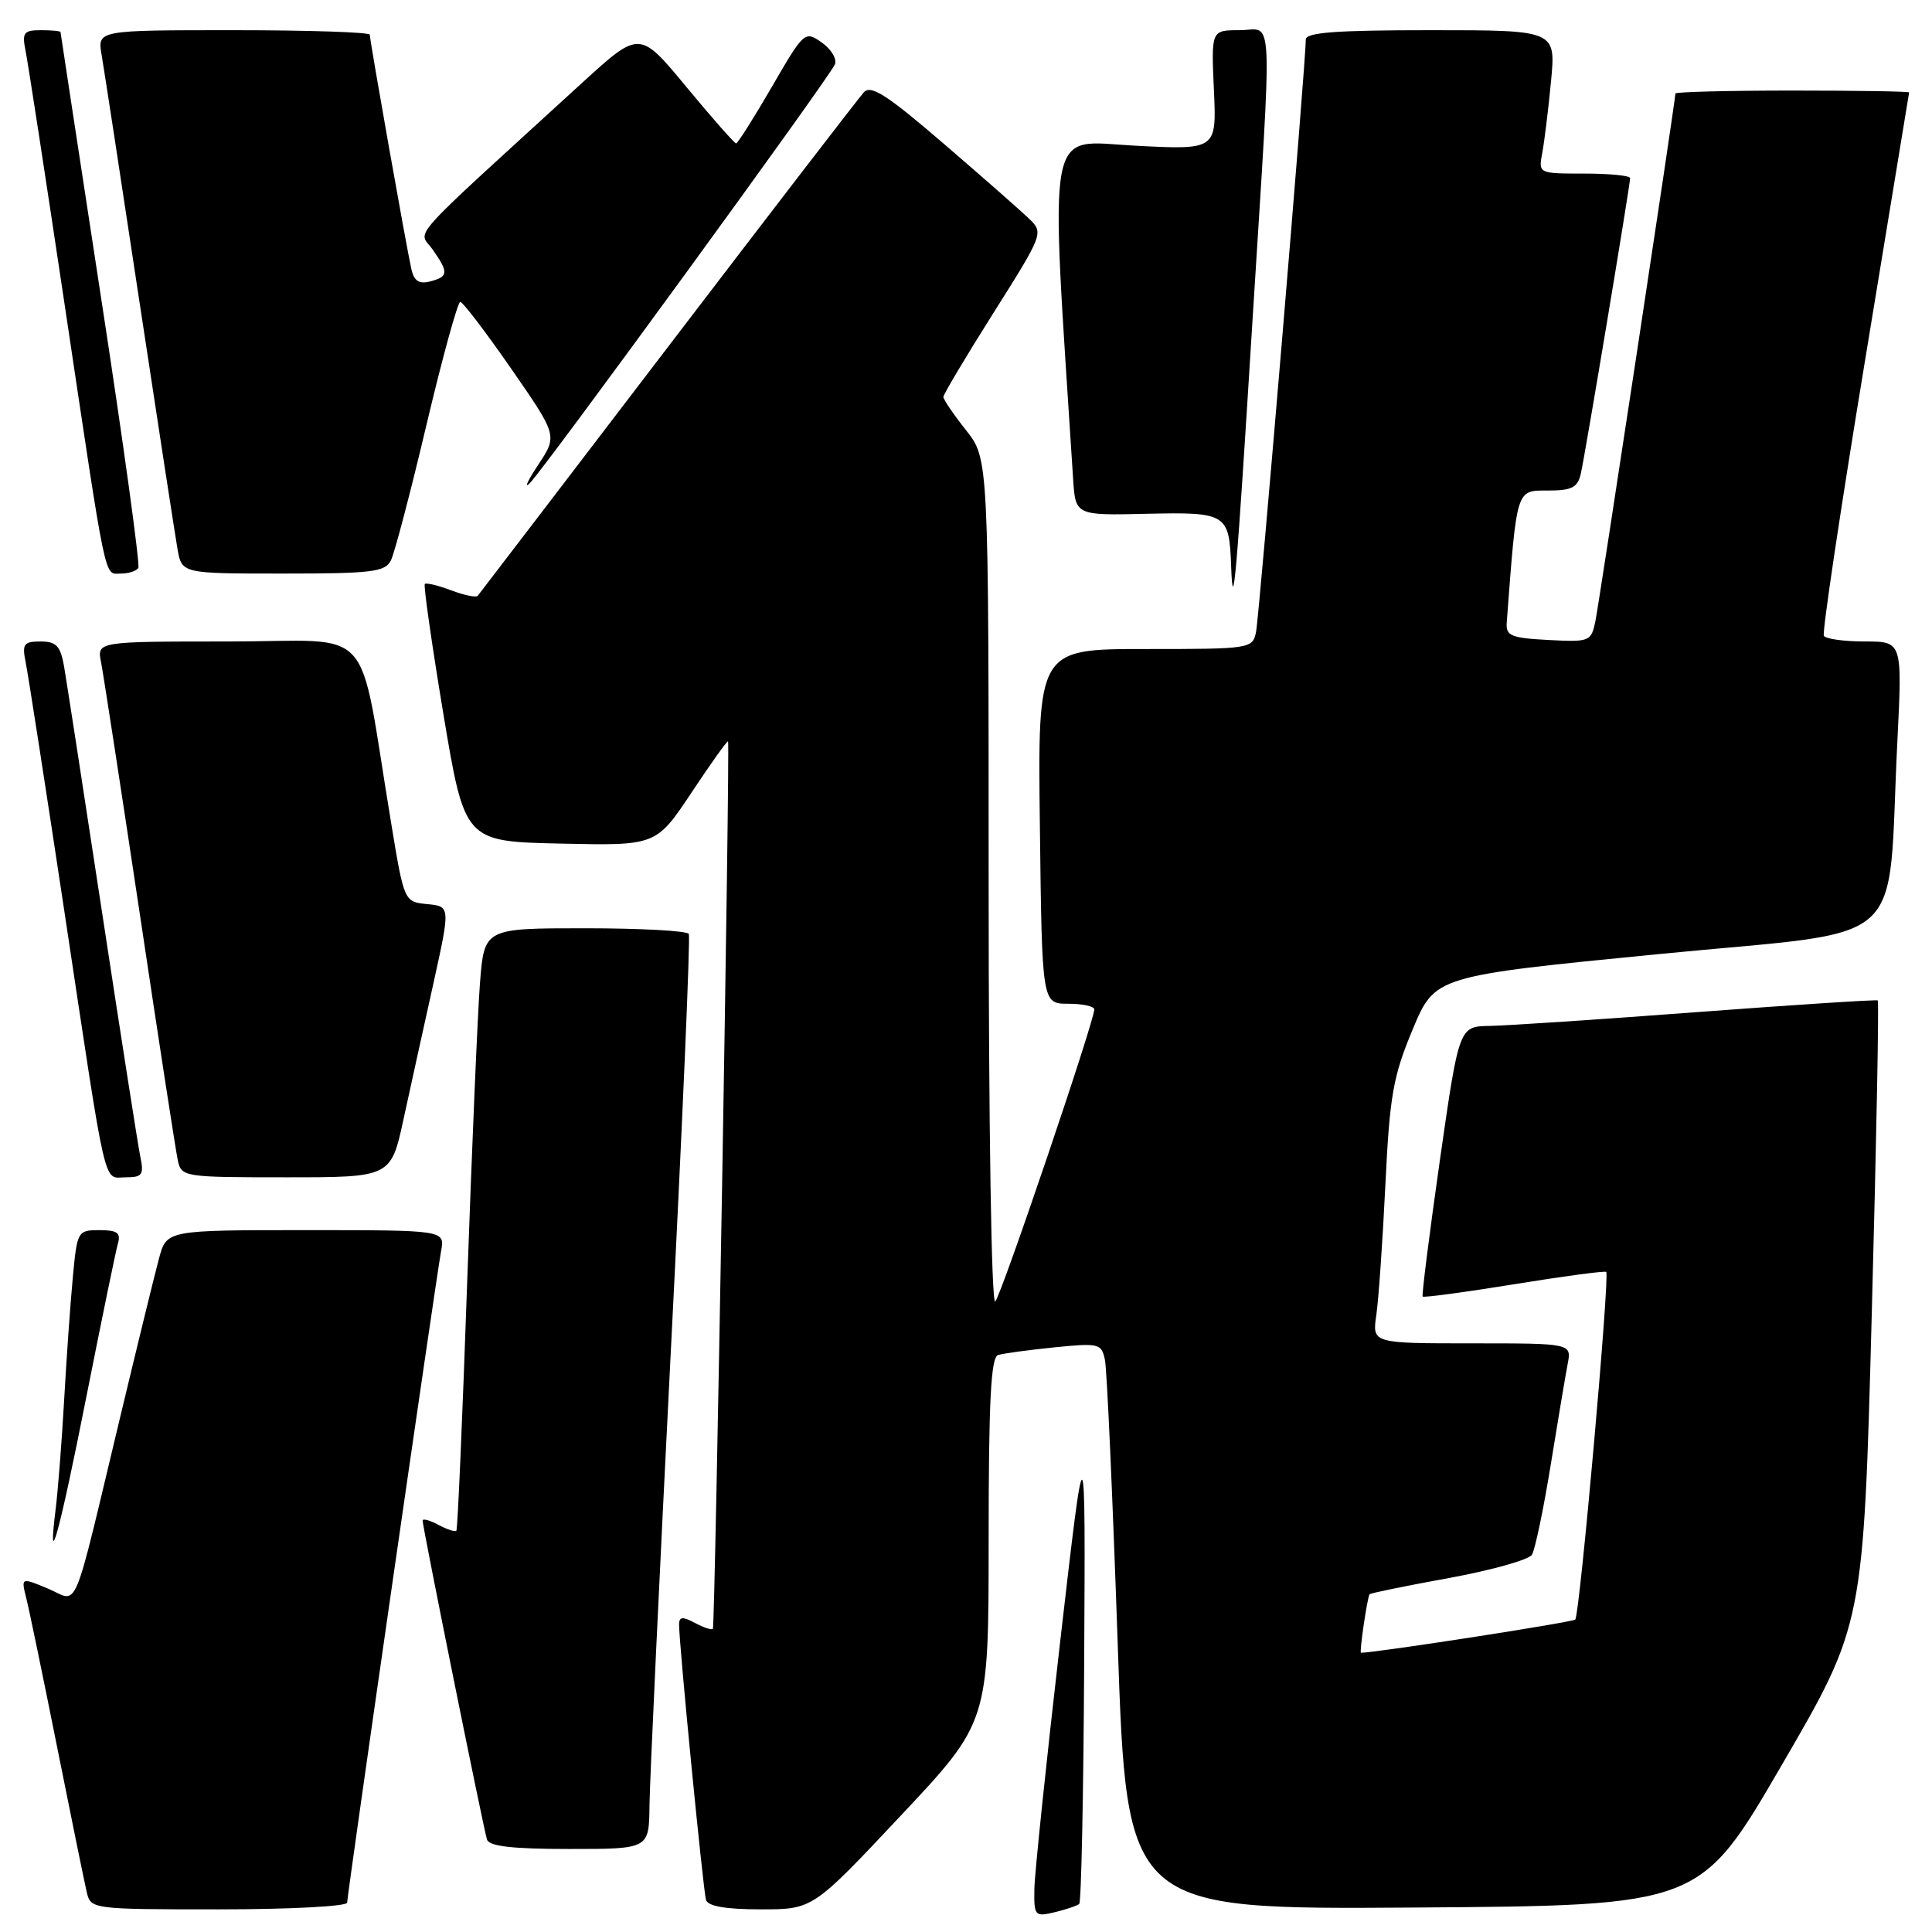 <?xml version="1.0" encoding="UTF-8" standalone="no"?>
<!DOCTYPE svg PUBLIC "-//W3C//DTD SVG 1.1//EN" "http://www.w3.org/Graphics/SVG/1.1/DTD/svg11.dtd" >
<svg xmlns="http://www.w3.org/2000/svg" xmlns:xlink="http://www.w3.org/1999/xlink" version="1.1" viewBox="0 0 256 256">
 <g >
 <path fill="currentColor"
d=" M 143.00 252.28 C 143.28 252.03 143.57 237.59 143.66 220.17 C 143.83 188.50 143.83 188.50 140.48 217.50 C 138.64 233.45 137.10 248.20 137.06 250.27 C 137.00 253.88 137.11 254.01 139.75 253.38 C 141.26 253.02 142.72 252.52 143.00 252.28 Z  M 46.00 252.11 C 46.00 251.08 57.71 169.86 58.45 165.75 C 58.95 163.00 58.95 163.00 40.51 163.00 C 22.08 163.00 22.08 163.00 21.07 166.75 C 20.51 168.81 18.23 178.15 15.99 187.50 C 9.43 214.86 10.52 212.24 6.36 210.50 C 2.79 209.01 2.79 209.01 3.48 211.76 C 3.86 213.27 5.70 222.15 7.57 231.50 C 9.44 240.85 11.21 249.51 11.50 250.75 C 12.03 252.97 12.23 253.00 29.02 253.00 C 38.36 253.00 46.00 252.60 46.00 252.11 Z  M 119.35 240.59 C 131.00 228.19 131.00 228.19 131.00 204.06 C 131.00 185.64 131.30 179.85 132.25 179.55 C 132.94 179.33 136.30 178.88 139.72 178.53 C 145.63 177.94 145.96 178.02 146.41 180.20 C 146.68 181.47 147.43 198.37 148.10 217.76 C 149.31 253.02 149.31 253.02 187.29 252.76 C 225.27 252.50 225.27 252.50 236.09 233.88 C 246.92 215.27 246.92 215.27 248.02 174.03 C 248.63 151.35 248.99 132.69 248.81 132.56 C 248.64 132.44 237.93 133.13 225.00 134.10 C 212.07 135.08 199.66 135.90 197.41 135.94 C 193.33 136.00 193.33 136.00 190.79 153.75 C 189.40 163.51 188.37 171.63 188.51 171.80 C 188.65 171.96 194.10 171.23 200.63 170.17 C 207.16 169.11 212.65 168.37 212.83 168.54 C 213.33 168.97 209.32 214.02 208.73 214.60 C 208.37 214.96 182.29 219.00 180.34 219.00 C 180.09 219.00 181.18 211.63 181.48 211.24 C 181.60 211.10 186.31 210.13 191.97 209.10 C 197.62 208.07 202.58 206.68 202.99 206.01 C 203.40 205.35 204.52 200.01 205.47 194.15 C 206.42 188.29 207.43 182.26 207.72 180.75 C 208.25 178.00 208.25 178.00 195.04 178.00 C 181.82 178.00 181.82 178.00 182.37 174.25 C 182.67 172.19 183.21 164.43 183.57 157.00 C 184.14 145.17 184.59 142.62 187.18 136.42 C 190.14 129.33 190.14 129.33 219.82 126.42 C 253.59 123.10 250.01 126.29 251.41 98.25 C 252.07 85.00 252.07 85.00 247.10 85.00 C 244.36 85.00 241.92 84.66 241.67 84.25 C 241.43 83.84 243.87 67.53 247.09 48.00 C 250.31 28.48 252.95 12.39 252.97 12.25 C 252.99 12.11 246.03 12.00 237.50 12.00 C 228.97 12.00 222.00 12.18 222.00 12.39 C 222.00 13.30 211.92 79.74 211.40 82.30 C 210.84 85.01 210.65 85.09 205.16 84.80 C 200.21 84.54 199.52 84.25 199.65 82.50 C 201.00 64.59 200.88 65.00 205.07 65.00 C 208.29 65.00 209.05 64.61 209.47 62.75 C 210.05 60.21 216.00 24.52 216.00 23.60 C 216.00 23.27 213.26 23.00 209.92 23.00 C 203.84 23.00 203.84 23.00 204.36 20.25 C 204.64 18.74 205.17 14.46 205.52 10.75 C 206.16 4.00 206.16 4.00 189.58 4.00 C 176.97 4.00 173.01 4.30 173.02 5.25 C 173.07 7.84 166.87 81.60 166.43 83.75 C 165.97 85.96 165.69 86.00 151.73 86.00 C 137.50 86.00 137.50 86.00 137.79 109.50 C 138.07 133.00 138.07 133.00 141.54 133.00 C 143.44 133.00 145.00 133.34 145.00 133.75 C 145.00 135.31 132.71 171.54 131.88 172.45 C 131.37 172.99 131.00 149.33 131.00 117.09 C 131.00 60.79 131.00 60.79 128.00 57.00 C 126.35 54.92 125.00 52.93 125.00 52.60 C 125.00 52.26 128.00 47.23 131.66 41.43 C 138.20 31.07 138.29 30.84 136.41 29.03 C 135.36 28.01 130.26 23.52 125.07 19.06 C 117.58 12.61 115.40 11.20 114.47 12.22 C 113.83 12.92 102.14 28.12 88.49 46.00 C 74.84 63.88 63.50 78.70 63.30 78.95 C 63.09 79.20 61.51 78.88 59.78 78.22 C 58.05 77.57 56.48 77.19 56.29 77.38 C 56.10 77.57 57.21 85.32 58.75 94.61 C 61.57 111.50 61.57 111.50 74.26 111.78 C 86.94 112.06 86.94 112.06 91.63 105.02 C 94.20 101.14 96.38 98.09 96.47 98.24 C 96.75 98.72 94.76 215.49 94.46 215.83 C 94.30 216.01 93.23 215.66 92.09 215.05 C 90.47 214.18 90.00 214.22 89.98 215.21 C 89.95 217.60 93.17 250.49 93.55 251.75 C 93.81 252.59 96.18 253.00 100.82 253.00 C 107.70 253.00 107.70 253.00 119.35 240.59 Z  M 86.06 239.25 C 86.09 236.09 87.37 208.98 88.89 179.00 C 90.42 149.02 91.49 124.16 91.27 123.75 C 91.06 123.34 84.87 123.00 77.53 123.00 C 64.17 123.00 64.17 123.00 63.60 130.25 C 63.29 134.24 62.53 152.12 61.90 170.00 C 61.28 187.88 60.64 202.65 60.47 202.83 C 60.31 203.01 59.23 202.66 58.09 202.05 C 56.94 201.43 56.00 201.18 56.00 201.49 C 56.00 202.35 64.07 242.34 64.53 243.75 C 64.82 244.65 67.93 245.00 75.47 245.00 C 86.00 245.00 86.00 245.00 86.06 239.25 Z  M 11.46 185.00 C 13.48 174.82 15.35 165.71 15.63 164.75 C 16.03 163.36 15.52 163.00 13.18 163.00 C 10.29 163.00 10.22 163.13 9.65 169.25 C 9.32 172.69 8.81 180.00 8.50 185.50 C 8.19 191.00 7.68 197.53 7.37 200.00 C 6.24 209.10 7.90 203.02 11.46 185.00 Z  M 18.59 153.25 C 18.28 151.74 16.01 137.22 13.54 121.00 C 11.07 104.78 8.79 90.04 8.48 88.25 C 8.01 85.59 7.45 85.00 5.38 85.00 C 3.14 85.00 2.91 85.33 3.40 87.75 C 3.71 89.26 6.00 104.00 8.49 120.50 C 14.25 158.72 13.62 156.00 16.66 156.00 C 18.86 156.00 19.09 155.67 18.59 153.25 Z  M 53.48 148.25 C 54.41 143.99 56.18 135.91 57.43 130.30 C 59.68 120.10 59.68 120.10 56.62 119.80 C 53.55 119.50 53.55 119.50 51.82 109.00 C 47.34 81.97 50.06 85.00 30.33 85.00 C 12.84 85.00 12.84 85.00 13.39 87.75 C 13.69 89.26 15.99 104.22 18.51 121.00 C 21.02 137.78 23.29 152.51 23.56 153.75 C 24.03 155.95 24.33 156.00 37.92 156.00 C 51.80 156.00 51.80 156.00 53.48 148.25 Z  M 165.98 42.19 C 168.62 -0.03 168.80 4.00 164.24 4.00 C 160.49 4.00 160.49 4.00 160.85 11.94 C 161.21 19.87 161.21 19.87 150.34 19.30 C 138.48 18.67 139.10 15.31 142.19 63.40 C 142.50 68.30 142.50 68.30 151.90 68.08 C 162.55 67.84 162.88 68.05 163.13 75.00 C 163.39 81.92 163.81 77.11 165.98 42.19 Z  M 18.33 75.25 C 18.57 74.84 16.36 58.75 13.40 39.50 C 10.45 20.25 8.03 4.39 8.02 4.25 C 8.01 4.11 6.84 4.00 5.42 4.00 C 3.14 4.00 2.90 4.32 3.39 6.75 C 3.70 8.26 6.00 23.23 8.51 40.00 C 14.23 78.21 13.76 76.00 16.02 76.00 C 17.04 76.00 18.08 75.66 18.33 75.25 Z  M 51.80 74.25 C 52.28 73.29 54.41 65.19 56.52 56.25 C 58.64 47.31 60.65 40.00 60.99 40.00 C 61.32 40.00 64.36 43.99 67.74 48.86 C 73.88 57.72 73.88 57.72 71.30 61.61 C 69.89 63.75 69.40 64.83 70.22 64.00 C 72.29 61.90 110.03 10.10 110.64 8.51 C 110.91 7.79 110.12 6.49 108.87 5.62 C 106.64 4.06 106.53 4.16 102.27 11.52 C 99.88 15.63 97.75 19.00 97.54 19.00 C 97.32 19.00 94.35 15.63 90.94 11.51 C 84.75 4.02 84.75 4.02 77.12 10.99 C 53.29 32.78 55.45 30.37 57.32 33.05 C 59.47 36.12 59.43 36.65 57.00 37.29 C 55.53 37.67 54.86 37.24 54.51 35.66 C 53.86 32.81 49.00 5.37 49.00 4.60 C 49.00 4.27 40.88 4.00 30.95 4.00 C 12.91 4.00 12.91 4.00 13.46 7.25 C 13.77 9.04 16.03 23.77 18.48 40.00 C 20.94 56.23 23.21 70.96 23.52 72.75 C 24.09 76.00 24.09 76.00 37.51 76.00 C 49.29 76.00 51.04 75.79 51.80 74.25 Z "/>
</g>
</svg>